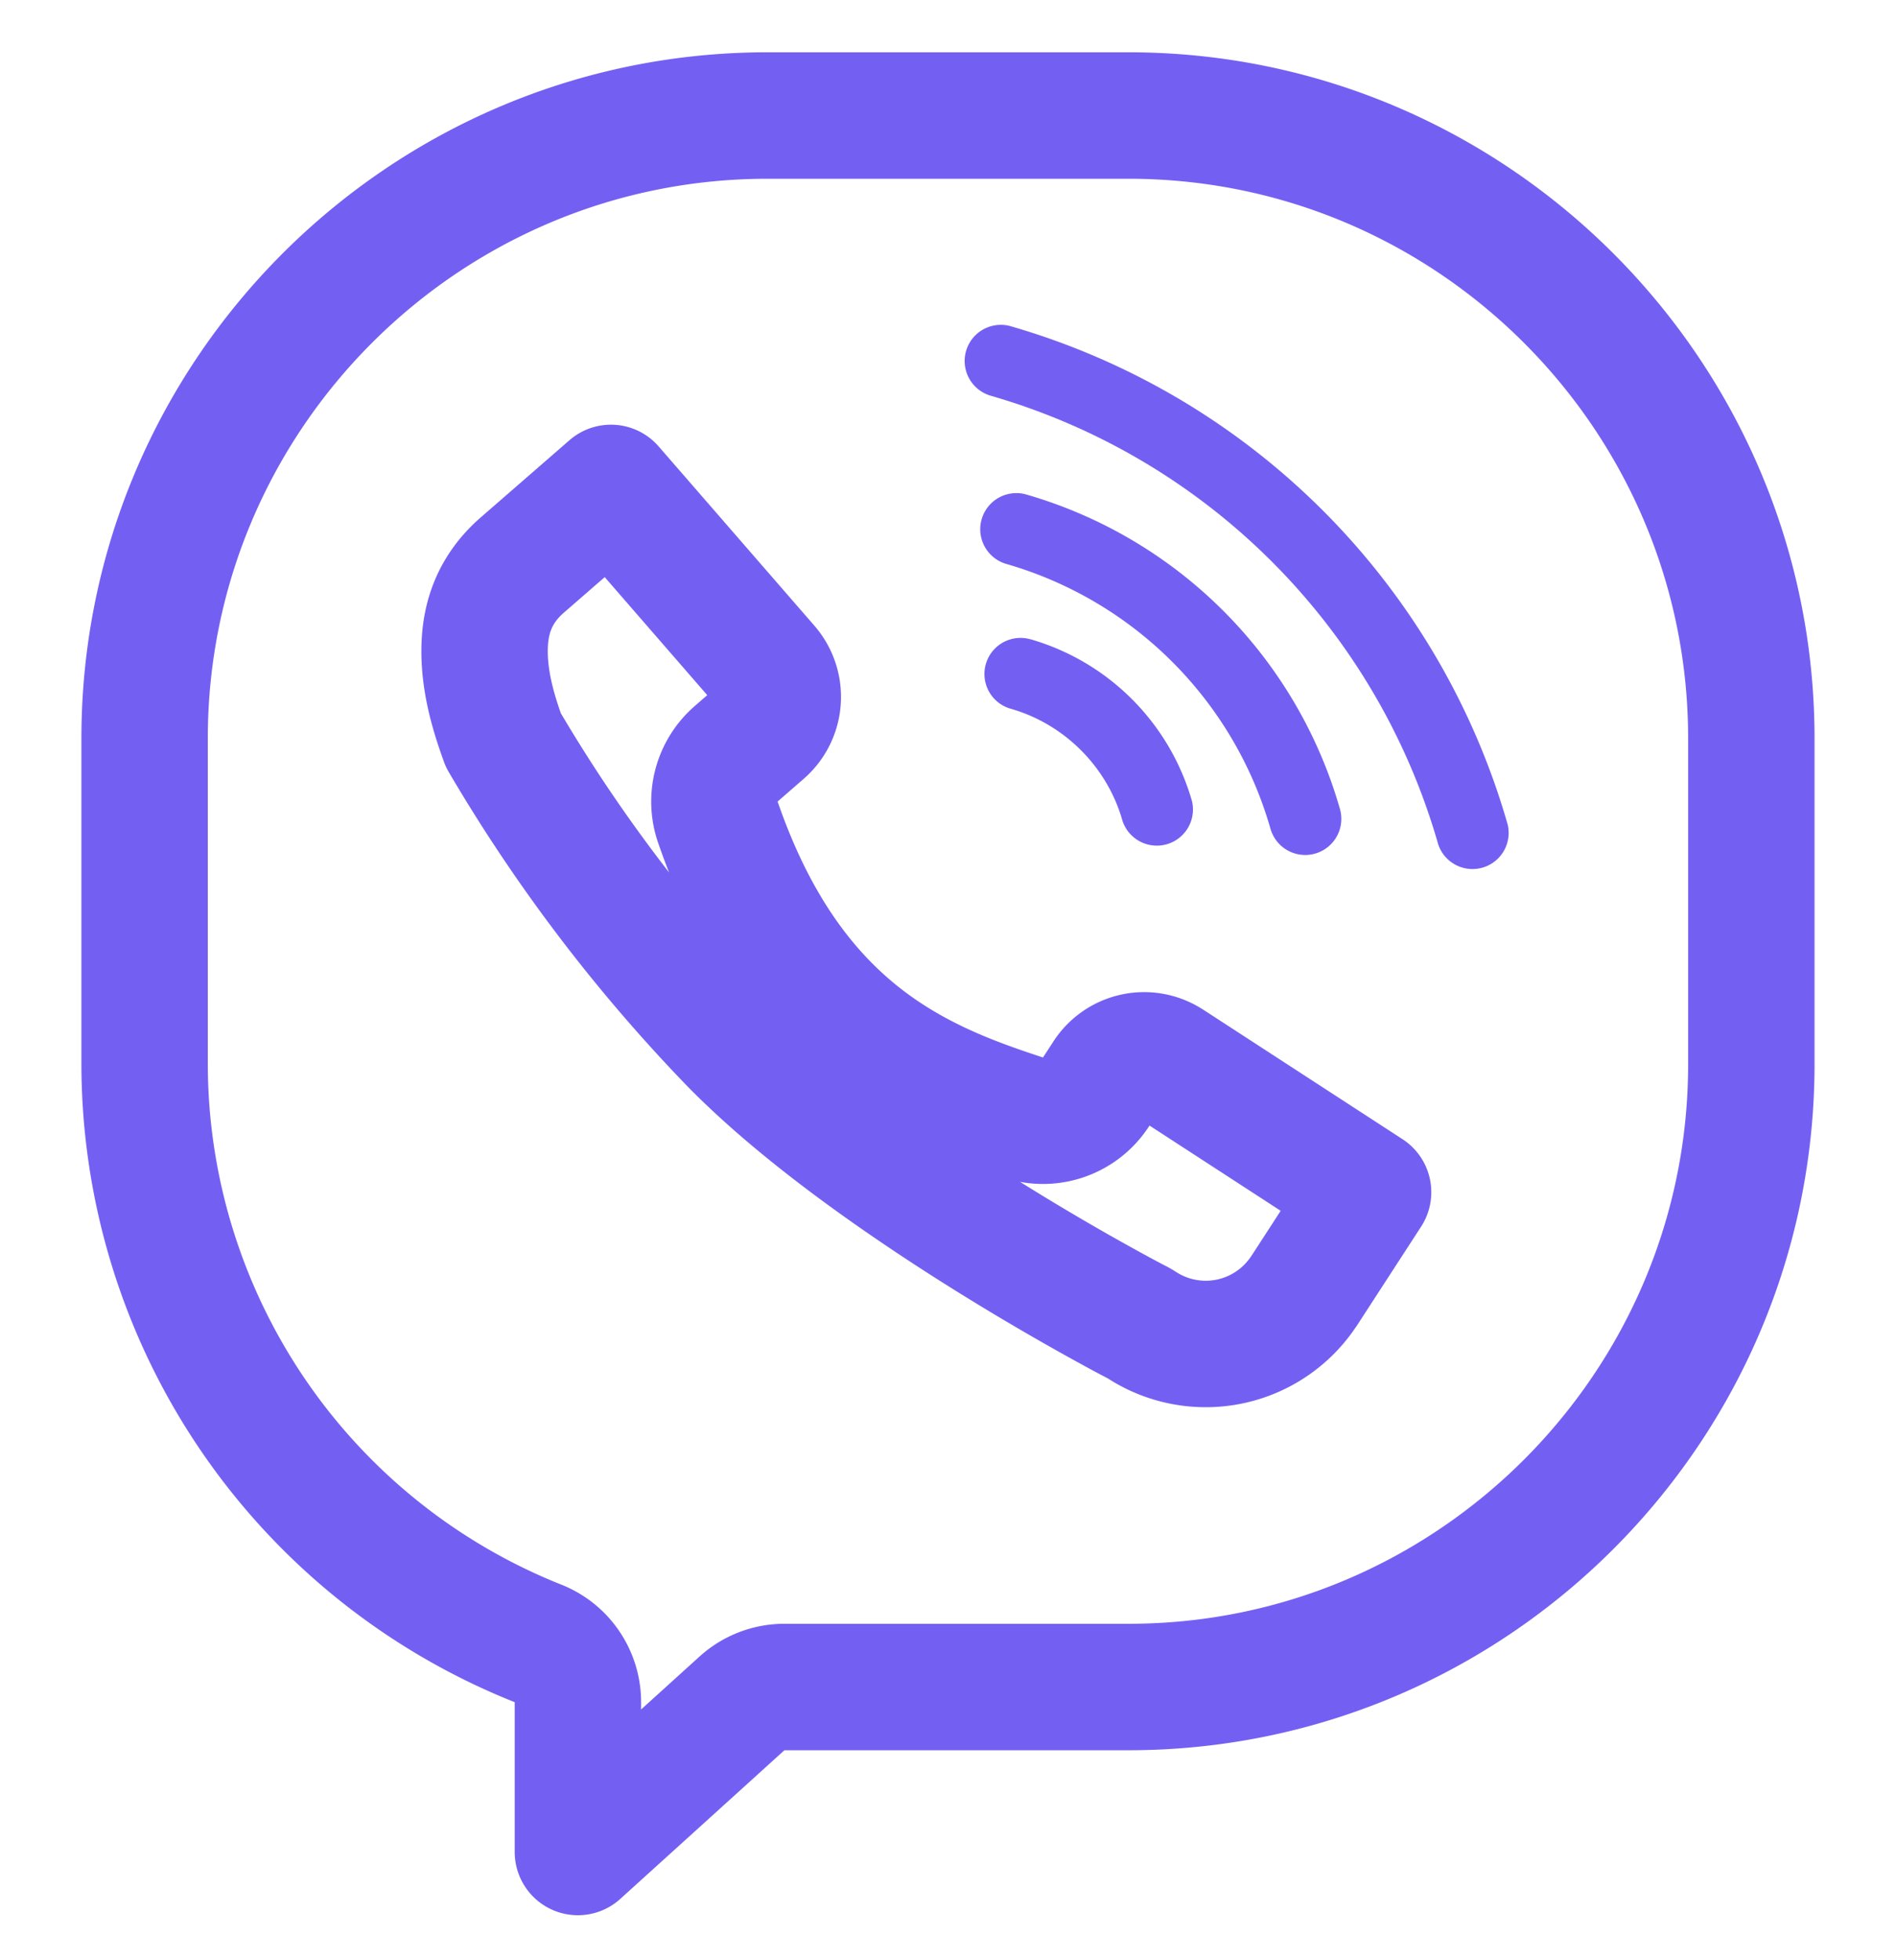 <svg width="30" height="31" fill="none" xmlns="http://www.w3.org/2000/svg"><g clip-path="url(#clip0)"><path d="M12.412 26.679a1 1 0 00-.672.259l-2.596 2.35v-2.37a1 1 0 00-.632-.929 9.873 9.873 0 01-6.224-9.162v-5.148c0-5.431 4.421-9.852 9.854-9.852h5.715c5.433 0 9.854 4.42 9.854 9.852v5.148c0 5.431-4.421 9.852-9.854 9.852h-5.445z" stroke="#7360F2" stroke-width="2" stroke-linejoin="round"/><path d="M18.494 16.806h0l3.153 2.048-1.01 1.556h-.001s0 0 0 0a1.86 1.86 0 01-2.568.546 1.008 1.008 0 00-.103-.058c.001 0-.065-.033-.197-.104a40.126 40.126 0 01-2.213-1.29c-1.336-.838-2.885-1.925-3.962-3.023h0a25.22 25.22 0 01-3.629-4.776c-.115-.32-.284-.813-.296-1.345-.012-.518.123-1.013.598-1.426 0 0 0 0 0 0l1.401-1.218 2.465 2.836s0 0 0 0a.717.717 0 01-.069 1.008s0 0 0 0l-.415.361a1 1 0 00-.289 1.082c.554 1.603 1.323 2.658 2.227 3.38.886.706 1.836 1.037 2.603 1.29a1 1 0 001.152-.404l.165-.253.001-.002a.711.711 0 01.986-.208z" stroke="#7360F2" stroke-width="2" stroke-linejoin="round"/><path d="M16.304 10.11a.57.57 0 10-.313 1.098c.851.242 1.53.921 1.77 1.773a.572.572 0 001.1-.31 3.735 3.735 0 00-2.557-2.562z" fill="#7360F2"/><path d="M20.652 13.521a.571.571 0 00.55-.726 7.255 7.255 0 00-4.964-4.975.57.57 0 10-.313 1.099 6.104 6.104 0 014.177 4.186c.072.252.3.416.55.416z" fill="#7360F2"/><path d="M15.992 5.159a.571.571 0 10-.313 1.1 10.343 10.343 0 017.077 7.092.572.572 0 001.1-.31 11.494 11.494 0 00-7.864-7.882z" fill="#7360F2"/></g><defs><clipPath id="clip0"><path fill="#fff" transform="translate(0 .827)" d="M0 0h30v30H0z"/></clipPath></defs></svg>